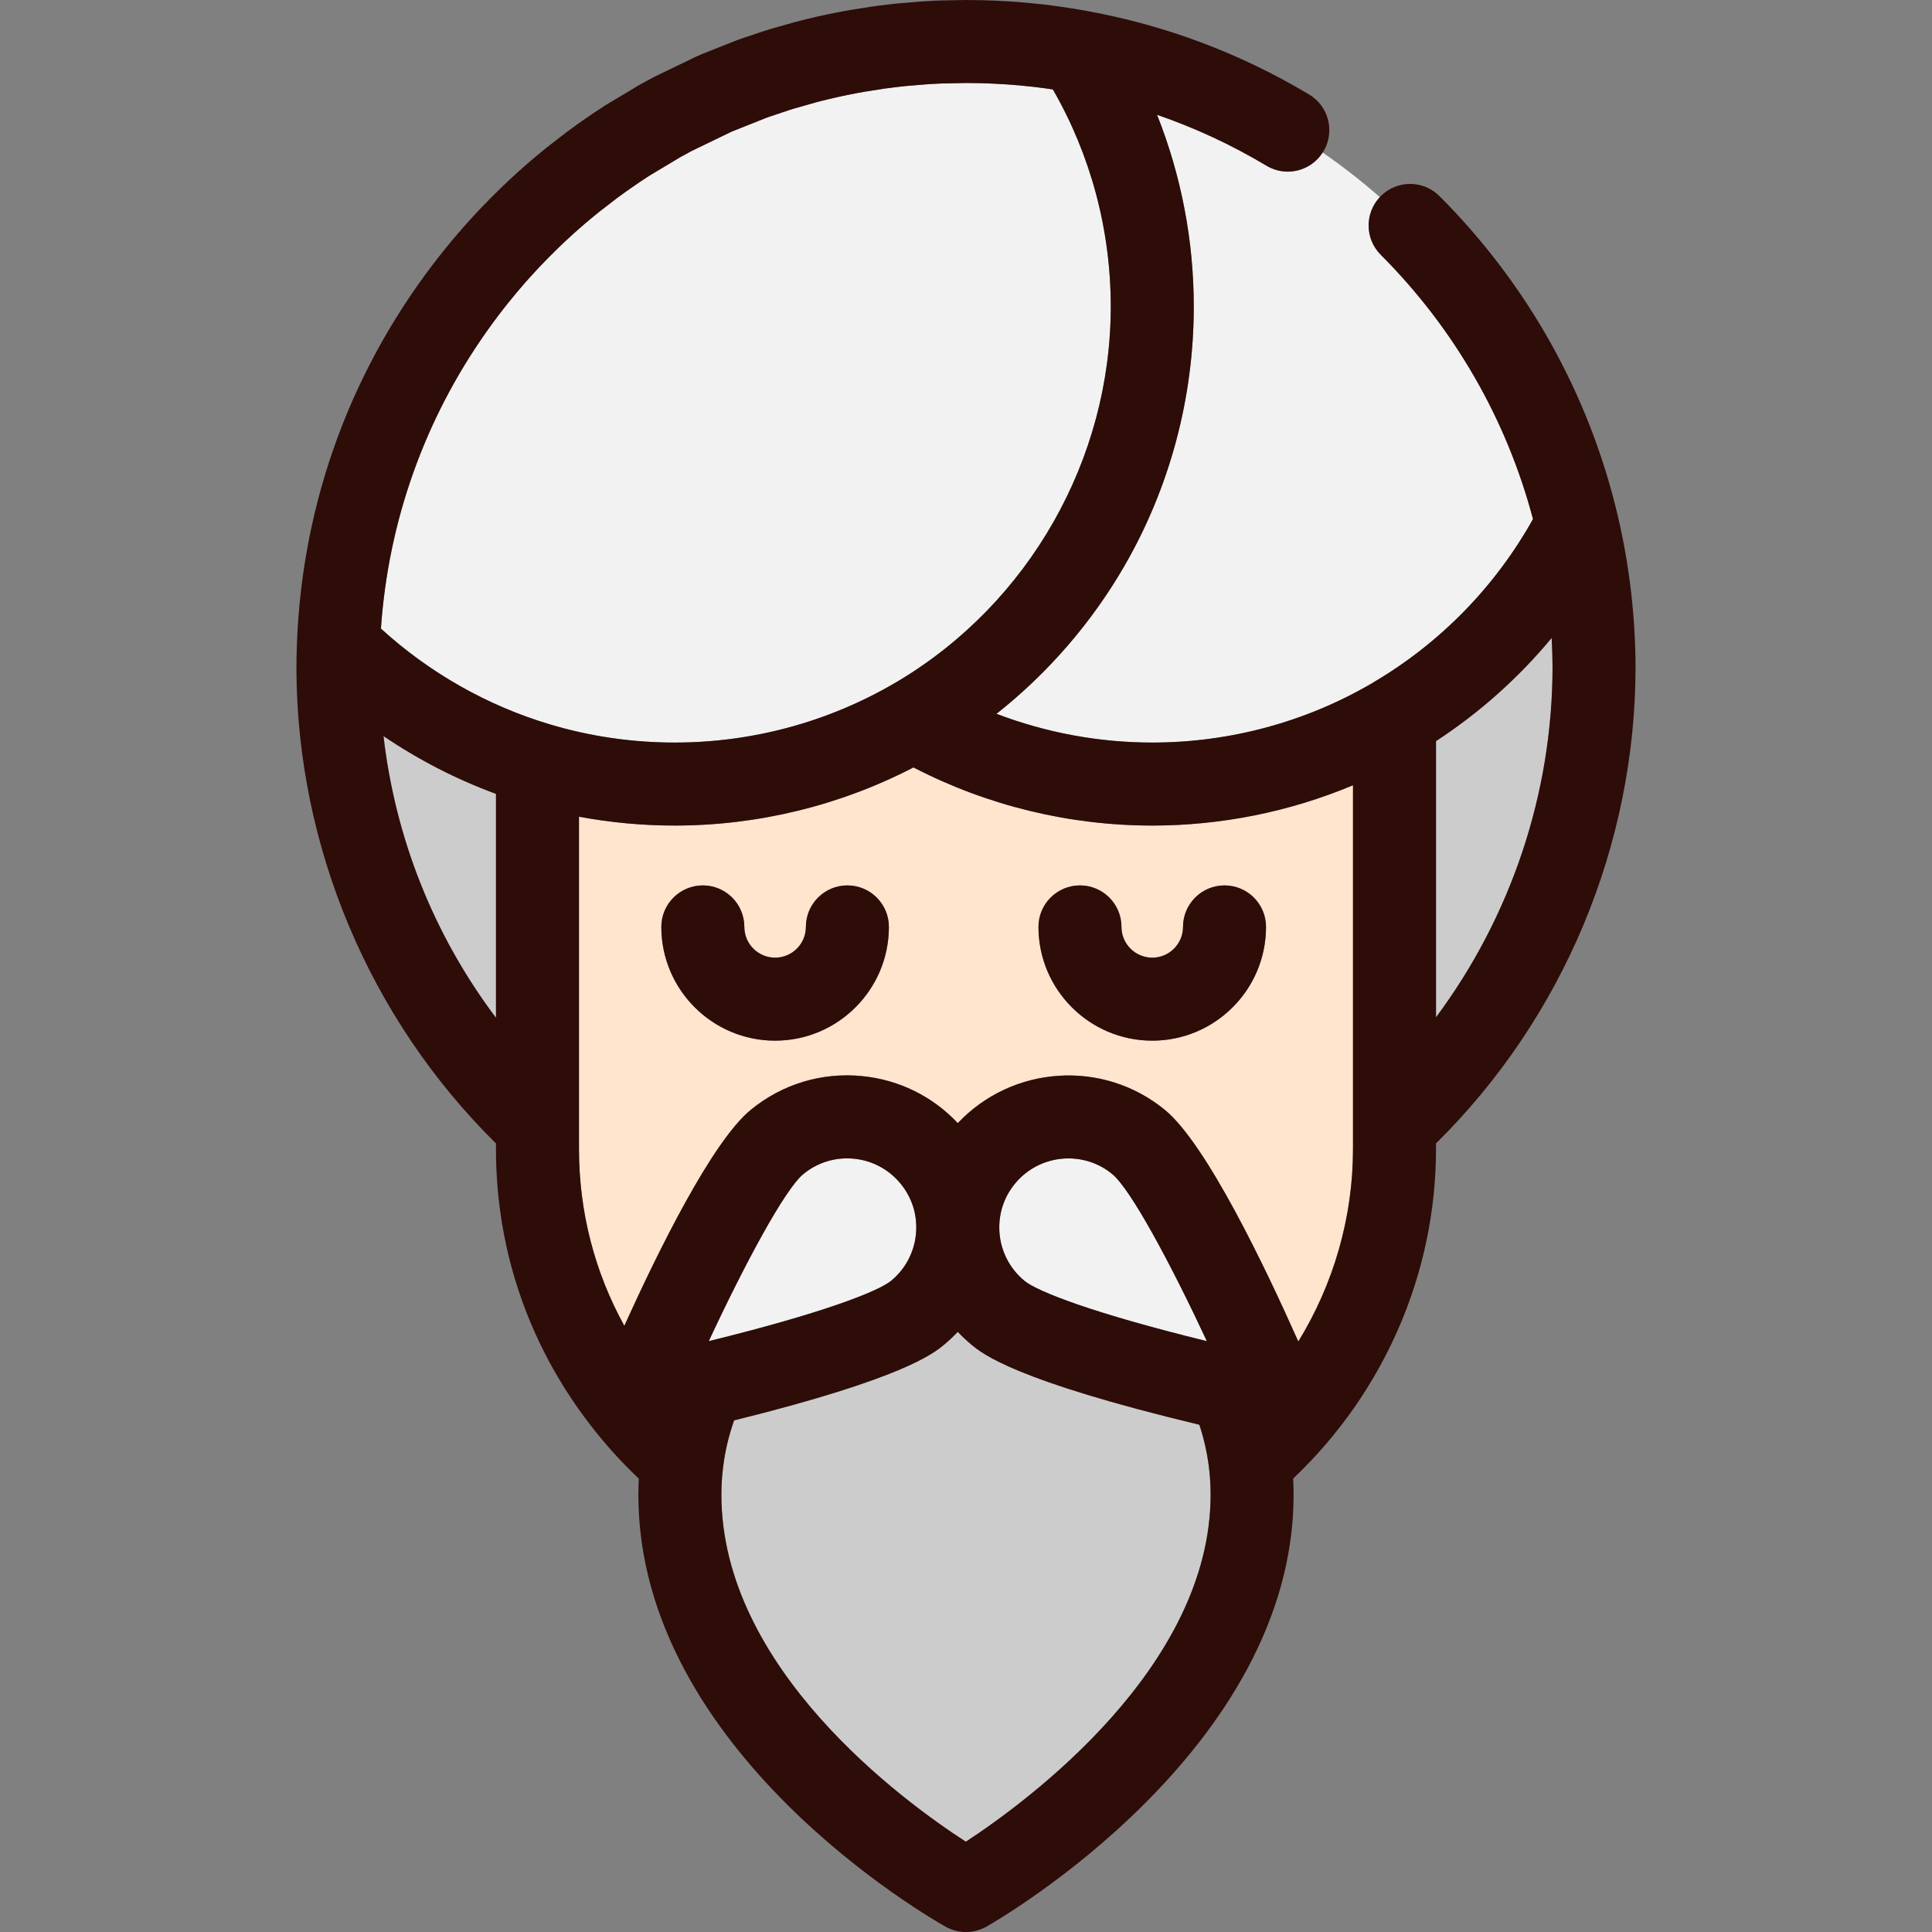 <?xml version="1.0" encoding="iso-8859-1"?>
<!-- Generator: Adobe Illustrator 19.0.0, SVG Export Plug-In . SVG Version: 6.00 Build 0)  -->
<svg version="1.1" id="Layer_1" xmlns="http://www.w3.org/2000/svg" xmlns:xlink="http://www.w3.org/1999/xlink" x="0px" y="0px"
	 viewBox="0 0 511.999 511.999" style="enable-background:new 0 0 511.999 511.999;" xml:space="preserve">
<rect x="0" y="0" width="511.999" height="511.999" fill="#808080" stroke="none"/>
<path style="fill:#F2F2F2;" d="M341.274,45.48c-1.92,0-3.865-0.504-5.632-1.561c-9.261-5.536-18.959-10.039-29.016-13.5
	c6.399,16.078,9.734,33.297,9.734,50.837c0,24.227-6.391,48.053-18.483,68.902c-8.71,15.017-20.226,28.268-33.796,39.007
	c13.112,5.004,27.121,7.619,41.279,7.619c20.509,0,40.633-5.432,58.226-15.715c0.126-0.081,0.254-0.161,0.385-0.239
	c17.728-10.454,32.279-25.358,42.287-43.267c-6.979-26.404-20.861-50.552-40.345-70.047c-4.205-4.207-4.279-10.967-0.246-15.278
	c-4.814-4.219-9.87-8.17-15.151-11.819C348.427,43.669,344.902,45.48,341.274,45.48z"/>
<path style="fill:#CCCCCC;" d="M320.824,396.087c0-2.588-0.167-5.17-0.499-7.677c-0.483-3.695-1.32-7.321-2.482-10.838
	c-48.801-11.702-57.403-18.758-60.298-21.135c-1.325-1.09-2.562-2.26-3.723-3.489c-1.16,1.226-2.393,2.395-3.717,3.483
	c-2.75,2.257-10.905,8.94-55.555,19.982c-1.411,3.986-2.392,8.099-2.909,12.287c-0.311,2.46-0.467,4.935-0.467,7.387
	c0,46.161,48.329,81.345,64.784,91.984C272.404,477.304,320.824,441.718,320.824,396.087z"/>
<path style="fill:#FFE5CD;" d="M358.56,208.101c-16.757,7.019-34.851,10.681-53.199,10.681c-22.055,0-43.818-5.319-63.28-15.407
	c-19.461,10.087-41.184,15.407-63.257,15.407c-8.561,0-17.053-0.793-25.384-2.351v88.051c0,16.626,4.122,32.557,12.015,46.875
	c8.974-19.823,23.251-48.801,33.474-57.207c8.323-6.837,18.8-10.025,29.518-8.974c9.794,0.96,18.702,5.364,25.379,12.467
	c14.4-15.279,38.445-17.012,54.9-3.497c10.968,9.019,26.599,41.705,35.345,61.372c9.376-15.299,14.492-32.919,14.492-51.036v-96.381
	H358.56z M205.407,275.786c-16.623,0-30.147-13.524-30.147-30.147c0-6.073,4.925-10.998,10.998-10.998s10.998,4.925,10.998,10.998
	c0,4.494,3.656,8.15,8.15,8.15c4.501,0,8.161-3.656,8.161-8.15c0-6.073,4.925-10.998,10.998-10.998s10.998,4.925,10.998,10.998
	C235.564,262.263,222.035,275.786,205.407,275.786z M305.361,275.786c-16.629,0-30.158-13.524-30.158-30.147
	c0-6.073,4.925-10.998,10.998-10.998c6.073,0,10.998,4.925,10.998,10.998c0,4.494,3.66,8.15,8.161,8.15
	c4.494,0,8.15-3.656,8.15-8.15c0-6.073,4.925-10.998,10.998-10.998c6.073,0,10.998,4.925,10.998,10.998
	C335.507,262.263,321.984,275.786,305.361,275.786z"/>
<g>
	<path style="fill:#F2F2F2;" d="M242.822,325.279c0-4.282-1.439-8.292-4.16-11.601c-3.11-3.789-7.498-6.133-12.363-6.61
		c-0.608-0.06-1.214-0.089-1.817-0.089c-4.223,0-8.281,1.446-11.588,4.164c-4.869,4.003-15.349,23.444-25.065,44.273
		c30.263-7.42,44.937-13.21,48.313-15.981C240.385,335.946,242.822,330.785,242.822,325.279z"/>
	<path style="fill:#F2F2F2;" d="M294.756,311.14c-3.397-2.79-7.509-4.149-11.599-4.149c-5.296,0-10.554,2.279-14.173,6.684
		c-2.724,3.319-4.165,7.334-4.165,11.606c0,5.505,2.438,10.666,6.688,14.16c3.448,2.83,18.166,8.594,48.319,15.979
		C310.111,334.589,299.628,315.145,294.756,311.14z"/>
</g>
<path style="fill:#CCCCCC;" d="M380.557,269.595c19.85-26.669,30.884-59.347,30.884-92.938c-0.013-2.533-0.1-5.065-0.236-7.594
	c-8.76,10.557-19.074,19.773-30.647,27.338V269.595z"/>
<path style="fill:#F2F2F2;" d="M294.362,81.257c0-20.299-5.29-40.093-15.338-57.547c-0.639-0.095-1.276-0.196-1.917-0.283
	c-0.023-0.003-0.046-0.007-0.069-0.01c-1.073-0.147-2.13-0.282-3.185-0.404c-0.037-0.003-0.181-0.02-0.219-0.023
	c-1.163-0.125-2.336-0.251-3.508-0.354c-0.261-0.023-0.516-0.041-0.775-0.063c-0.837-0.075-1.677-0.143-2.52-0.202
	c-0.107-0.004-0.213-0.009-0.32-0.016c-1.131-0.08-2.263-0.141-3.405-0.191c-1.104-0.049-2.2-0.088-3.294-0.118
	c-0.045-0.001-0.091-0.002-0.136-0.004c-0.088,0-0.176-0.001-0.265-0.003c-1.112-0.03-2.224-0.038-3.345-0.038l-6.104,0.117
	c-0.002,0-0.005,0-0.008,0c-0.285,0.005-0.565,0.02-0.848,0.033l-0.125,0.005l-0.954,0.047c-0.695,0.032-1.318,0.07-1.928,0.109
	l-5.835,0.476c-0.278,0.023-0.561,0.054-0.837,0.085c-0.01,0.001-0.02,0.002-0.03,0.003l0,0c-0.003,0-0.008,0.001-0.011,0.001
	c-0.428,0.045-0.756,0.077-1.08,0.119c-0.071,0.01-0.145,0.019-0.218,0.026c-0.631,0.069-1.263,0.15-1.895,0.23
	c-0.615,0.078-1.225,0.156-1.837,0.242l-5.38,0.847c-0.552,0.09-1.095,0.191-1.649,0.299l-1.978,0.383
	c-0.597,0.12-1.194,0.239-1.792,0.368l-0.2,0.042c-0.396,0.082-0.794,0.165-1.181,0.256l-1.324,0.301
	c-0.609,0.139-1.214,0.282-1.831,0.432l-1.037,0.257c-0.265,0.066-0.54,0.14-0.811,0.209c-0.293,0.075-0.588,0.148-0.88,0.227
	l-5.593,1.585l-0.459,0.141c-0.348,0.107-0.694,0.211-1.035,0.324c-0.029,0.009-0.055,0.018-0.082,0.026l-4.95,1.654
	c-0.297,0.1-0.641,0.225-0.989,0.351l-0.241,0.087l-8.57,3.412c-0.271,0.117-0.541,0.232-0.813,0.354l-10.231,4.947
	c-0.927,0.491-1.852,0.991-2.771,1.505c-0.058,0.032-0.117,0.063-0.175,0.095l-8.27,4.954c-0.927,0.597-1.846,1.202-2.754,1.817
	l-3.391,2.346c-0.003,0.002-0.008,0.006-0.012,0.009c-0.871,0.613-1.719,1.236-2.569,1.869l-4.886,3.785
	c-0.77,0.621-1.531,1.244-2.28,1.874c-0.046,0.038-0.089,0.076-0.134,0.114c-0.845,0.697-1.672,1.414-2.499,2.148
	c-0.052,0.045-0.103,0.09-0.155,0.135l-1.391,1.234c-0.646,0.581-1.286,1.172-1.925,1.766c-0.309,0.288-0.626,0.586-0.949,0.893
	c-0.405,0.383-0.807,0.768-1.208,1.155c-1.649,1.593-3.344,3.305-5.024,5.078c-0.002,0.003-0.006,0.005-0.008,0.008
	c-0.807,0.857-1.624,1.748-2.434,2.647l-1.252,1.4c-1.568,1.788-3.136,3.658-4.622,5.514c-0.004,0.006-0.009,0.011-0.013,0.017
	c-0.011,0.013-0.022,0.027-0.033,0.041c-0.388,0.483-0.76,0.955-1.121,1.417c-0.394,0.502-0.758,0.976-1.12,1.45
	c-0.001,0.001-0.001,0.002-0.002,0.003c-0.008,0.01-0.015,0.021-0.023,0.031c-1.133,1.486-2.235,2.989-3.309,4.508
	c-0.024,0.034-0.049,0.069-0.074,0.103c-16.417,23.249-26.022,50.252-27.973,78.675c12.803,11.683,28.143,20.403,44.641,25.338
	c10.73,3.228,21.905,4.861,33.231,4.861c20.456,0,40.552-5.416,58.118-15.66c0.032-0.02,0.064-0.037,0.096-0.056
	c0.312-0.178,0.636-0.366,0.948-0.554c0.007-0.003,0.014-0.008,0.021-0.012C272.768,159.729,294.362,121.699,294.362,81.257z"/>
<path style="fill:#CCCCCC;" d="M131.442,210.383c-10.505-3.857-20.532-9.019-29.815-15.322
	c3.172,27.286,13.395,52.846,29.815,74.672V210.383z"/>
<g>
	<path style="fill:#2E0C08;" d="M433.438,176.6c-0.069-13.555-1.672-27.054-4.76-40.118c-7.534-31.929-23.856-61.155-47.204-84.515
		c-4.295-4.297-11.257-4.298-15.555-0.004c-0.089,0.089-0.165,0.186-0.251,0.277c-4.033,4.311-3.959,11.071,0.246,15.278
		c19.484,19.494,33.366,43.642,40.345,70.047c-10.009,17.908-24.558,32.813-42.287,43.267c-0.13,0.077-0.257,0.157-0.385,0.239
		c-17.593,10.282-37.717,15.715-58.226,15.715c-14.159,0-28.167-2.614-41.279-7.619c13.57-10.739,25.086-23.99,33.796-39.007
		c12.092-20.849,18.483-44.675,18.483-68.902c0-17.54-3.335-34.76-9.734-50.837c10.057,3.46,19.755,7.963,29.016,13.5
		c1.767,1.057,3.712,1.561,5.632,1.561c3.628,0,7.153-1.809,9.243-5.058c0.066-0.103,0.144-0.194,0.208-0.3
		c3.117-5.213,1.417-11.966-3.797-15.083c-18.347-10.969-38.192-18.404-59.095-22.174c-0.02-0.003-0.038-0.01-0.058-0.013
		c-0.342-0.063-0.69-0.115-1.034-0.176c-0.873-0.152-1.744-0.307-2.621-0.445c-1.174-0.187-2.344-0.359-3.509-0.519
		c-0.191-0.026-0.382-0.059-0.574-0.085c-0.016-0.002-0.034-0.004-0.052-0.007c-1.194-0.164-2.401-0.317-3.566-0.452
		c-0.039-0.004-0.08-0.009-0.118-0.013c-0.009-0.001-0.018-0.002-0.026-0.003c-0.003,0-0.007,0-0.009,0
		c-0.062-0.007-0.125-0.013-0.189-0.02c-0.001,0-0.002,0-0.004-0.001c-0.011-0.001-0.023-0.002-0.034-0.003
		c-0.036-0.003-0.069-0.008-0.108-0.011c-0.51-0.055-1.018-0.101-1.531-0.154c-0.762-0.078-1.522-0.163-2.287-0.231
		c-1.301-0.128-2.613-0.223-3.925-0.317c-0.142-0.01-0.285-0.018-0.427-0.023c-0.1-0.007-0.201-0.01-0.301-0.016
		c-1.113-0.074-2.218-0.134-3.258-0.179c-0.041-0.002-0.08-0.004-0.121-0.007c-1.312-0.059-2.625-0.106-3.937-0.14
		c-0.095-0.002-0.189-0.003-0.285-0.003h-0.009c-0.464-0.012-0.932-0.008-1.396-0.014C257.638,0.018,256.822,0,255.999,0
		c-0.024,0-0.047,0.003-0.071,0.003c-0.047,0-0.092-0.001-0.14-0.001l-6.301,0.12c-0.469,0.01-0.932,0.03-1.398,0.052l-0.484,0.022
		c-0.004,0-0.009,0.001-0.014,0.001c-0.046,0.001-0.092,0.004-0.139,0.007l-0.525,0.029c-0.764,0.034-1.542,0.081-2.307,0.13
		c-0.069,0.004-0.137,0.01-0.207,0.015l-5.909,0.482c-0.001,0-0.003,0-0.004,0c-0.004,0-0.008,0.001-0.012,0.001l-0.011,0.001
		c-0.503,0.041-1.018,0.096-1.444,0.143c-0.022,0.002-0.044,0.005-0.065,0.008c0,0-0.001,0-0.002,0l0,0
		c-0.462,0.047-0.925,0.097-1.387,0.155c-0.72,0.08-1.442,0.17-2.159,0.262c-0.751,0.096-1.499,0.191-2.248,0.298
		c-0.053,0.008-0.104,0.015-0.157,0.023l-5.582,0.879c-0.79,0.129-1.565,0.271-2.316,0.419l-2.061,0.398
		c-0.716,0.143-1.432,0.287-2.082,0.428l-0.13,0.026c-0.571,0.12-1.142,0.241-1.629,0.355L217.15,4.27
		c-0.002,0-0.004,0.001-0.006,0.001h-0.001l-1.19,0.272c-0.726,0.166-1.439,0.333-2.193,0.518l-1.093,0.272
		c-0.731,0.183-1.45,0.365-2.169,0.561c-0.038,0.011-0.077,0.022-0.115,0.032l-5.88,1.666c-0.751,0.22-1.489,0.452-2.295,0.716
		l-5.059,1.69c-0.485,0.164-0.963,0.337-1.444,0.511l-0.375,0.134c-0.112,0.041-0.223,0.082-0.334,0.126l-8.546,3.388
		c-0.078,0.031-0.156,0.064-0.234,0.097c-0.008,0.003-0.016,0.005-0.024,0.009c-0.02,0.009-0.04,0.018-0.06,0.026
		c-0.006,0.002-0.011,0.004-0.018,0.008l-0.476,0.207c-0.386,0.165-0.774,0.334-1.164,0.507c-0.1,0.045-0.2,0.092-0.299,0.14
		l-10.646,5.148c-0.118,0.058-0.235,0.117-0.352,0.178c-1.204,0.637-2.406,1.297-3.6,1.954c-0.014,0.008-0.029,0.016-0.043,0.024
		c-0.011,0.007-0.023,0.012-0.034,0.019c-0.008,0.004-0.015,0.01-0.023,0.014c-0.078,0.044-0.155,0.088-0.232,0.134l-8.612,5.157
		c-0.1,0.06-0.199,0.121-0.297,0.185c-1.121,0.72-2.23,1.451-3.282,2.166l-0.295,0.197c-0.327,0.219-0.651,0.444-0.976,0.667
		l-0.361,0.245c-0.058,0.038-0.114,0.078-0.173,0.118l-1.925,1.351c-0.001,0.001-0.003,0.002-0.004,0.003
		c-0.004,0.003-0.009,0.007-0.014,0.01l-0.037,0.026c-1.017,0.725-2.034,1.461-3.04,2.208c-0.057,0.043-0.114,0.087-0.172,0.131
		l-5.113,3.961c-0.029,0.023-0.058,0.046-0.087,0.069c-0.004,0.004-0.01,0.007-0.015,0.011c-0.012,0.01-0.024,0.02-0.036,0.03
		c-0.012,0.01-0.024,0.019-0.035,0.029c-0.907,0.732-1.802,1.464-2.651,2.179c-0.018,0.014-0.035,0.029-0.053,0.043
		c-0.981,0.809-1.985,1.673-3.144,2.701c-0.014,0.012-0.027,0.024-0.042,0.036l-1.517,1.346l-0.001,0.001
		c-0.002,0.002-0.003,0.003-0.004,0.004l-0.007,0.006c-0.734,0.661-1.481,1.348-2.257,2.072c-0.322,0.3-0.641,0.602-0.961,0.904
		c-0.434,0.411-0.877,0.831-1.333,1.27c-0.052,0.049-0.103,0.103-0.155,0.153c-0.932,0.902-1.853,1.81-2.762,2.728
		c0,0,0,0.001-0.001,0.001c-0.98,0.99-1.948,1.985-2.894,2.987c-0.004,0.004-0.009,0.01-0.013,0.014
		c-0.011,0.011-0.022,0.022-0.032,0.033c-0.859,0.913-1.712,1.841-2.586,2.809c-0.049,0.056-0.102,0.109-0.152,0.165
		c-0.493,0.522-0.987,1.076-1.506,1.685c-1.748,1.974-3.513,4.082-5.251,6.265c-0.003,0.004-0.007,0.008-0.01,0.012
		c-0.004,0.005-0.009,0.011-0.013,0.015c-0.098,0.122-0.189,0.241-0.287,0.363c-0.354,0.437-0.708,0.872-1.044,1.317
		c-0.361,0.451-0.702,0.901-1.042,1.351c-0.071,0.093-0.142,0.183-0.214,0.277c-0.005,0.007-0.011,0.014-0.016,0.022
		c-0.007,0.009-0.014,0.019-0.022,0.027c-0.572,0.75-1.133,1.507-1.692,2.265c-0.11,0.148-0.223,0.296-0.332,0.444
		c-22.393,30.528-34.215,66.674-34.215,104.808c0.217,47.05,19.432,92.519,52.881,125.526v1.466
		c0,27.565,9.205,53.564,26.611,75.179c3.454,4.296,7.223,8.38,11.245,12.19c-0.075,1.413-0.121,2.828-0.121,4.237
		c0,68.322,78.141,112.666,81.467,114.52c1.665,0.928,3.51,1.392,5.355,1.392c1.871,0,3.743-0.477,5.426-1.431
		c3.323-1.885,81.397-46.93,81.397-114.482c0-1.421-0.047-2.84-0.121-4.254c24.113-22.867,37.857-54.424,37.857-87.352v-1.466
		C414.221,269.798,433.438,224.024,433.438,176.6z M191.173,396.087c0-2.452,0.156-4.926,0.467-7.387
		c0.516-4.188,1.498-8.301,2.909-12.287c44.649-11.042,52.806-17.724,55.555-19.982c1.323-1.088,2.557-2.257,3.717-3.483
		c1.161,1.229,2.398,2.399,3.723,3.489c2.895,2.376,11.496,9.431,60.298,21.135c1.163,3.518,2,7.143,2.482,10.838
		c0.332,2.507,0.499,5.09,0.499,7.677c0,45.63-48.421,81.217-64.867,91.984C239.504,477.432,191.173,442.248,191.173,396.087z
		 M411.204,169.063c0.135,2.529,0.223,5.061,0.236,7.594c0,33.591-11.034,66.269-30.884,92.938v-73.194
		C392.132,188.836,402.445,179.62,411.204,169.063z M344.067,355.517c-8.746-19.666-24.377-52.353-35.345-61.372
		c-16.455-13.515-40.501-11.78-54.9,3.497c-6.677-7.104-15.585-11.508-25.379-12.467c-10.718-1.051-21.195,2.137-29.518,8.974
		c-10.222,8.406-24.5,37.385-33.474,57.207c-7.892-14.319-12.015-30.25-12.015-46.875V216.43c8.331,1.558,16.823,2.351,25.384,2.351
		c22.073,0,43.796-5.321,63.257-15.407c19.463,10.088,41.224,15.407,63.28,15.407c18.349,0,36.442-3.661,53.2-10.681v96.381
		C358.56,322.598,353.444,340.218,344.067,355.517z M187.828,355.416c9.716-20.829,20.196-40.27,25.065-44.273
		c3.307-2.718,7.365-4.164,11.588-4.164c0.603,0,1.21,0.029,1.817,0.089c4.866,0.477,9.253,2.82,12.363,6.61
		c2.722,3.309,4.16,7.319,4.16,11.601c0,5.506-2.437,10.666-6.682,14.156C232.766,342.207,218.091,347.997,187.828,355.416z
		 M271.507,339.44c-4.25-3.494-6.688-8.656-6.688-14.161c0-4.272,1.442-8.286,4.165-11.606c3.618-4.405,8.876-6.684,14.173-6.684
		c4.09,0,8.202,1.358,11.599,4.149c4.872,4.007,15.355,23.45,25.071,44.28C289.673,348.034,274.955,342.27,271.507,339.44z
		 M238.005,180.502c-0.007,0.004-0.014,0.009-0.021,0.012c-0.312,0.188-0.636,0.376-0.948,0.554
		c-0.032,0.019-0.064,0.036-0.096,0.056c-17.566,10.244-37.662,15.66-58.118,15.66c-11.326,0-22.501-1.633-33.231-4.861
		c-16.498-4.935-31.837-13.656-44.641-25.338c1.95-28.423,11.556-55.427,27.973-78.675c0.024-0.034,0.049-0.069,0.074-0.103
		c1.075-1.519,2.177-3.022,3.309-4.508c0.008-0.01,0.015-0.021,0.023-0.031c0.001-0.001,0.001-0.002,0.002-0.003
		c0.362-0.474,0.726-0.948,1.12-1.45c0.361-0.462,0.732-0.934,1.121-1.417c0.011-0.013,0.022-0.027,0.033-0.041
		c0.004-0.006,0.009-0.011,0.013-0.016c1.486-1.855,3.053-3.724,4.622-5.514l1.252-1.4c0.809-0.901,1.627-1.791,2.434-2.647
		c0.002-0.002,0.006-0.006,0.008-0.008c1.681-1.774,3.377-3.485,5.024-5.078c0.4-0.387,0.803-0.772,1.208-1.155
		c0.323-0.306,0.64-0.604,0.949-0.893c0.638-0.594,1.278-1.186,1.925-1.766l1.391-1.234c0.052-0.045,0.103-0.09,0.155-0.135
		c0.827-0.734,1.654-1.45,2.499-2.148c0.046-0.038,0.089-0.076,0.134-0.114c0.75-0.63,1.51-1.253,2.28-1.874l4.886-3.785
		c0.85-0.632,1.698-1.255,2.569-1.869c0.003-0.002,0.008-0.005,0.012-0.009l3.391-2.346c0.908-0.616,1.827-1.221,2.754-1.817
		l8.27-4.954c0.057-0.032,0.117-0.063,0.175-0.095c0.919-0.514,1.844-1.014,2.771-1.505l10.231-4.947
		c0.272-0.121,0.542-0.238,0.813-0.354l8.57-3.412l0.241-0.087c0.348-0.125,0.693-0.252,0.989-0.351l4.95-1.654
		c0.029-0.009,0.055-0.018,0.082-0.026c0.342-0.113,0.687-0.218,1.035-0.324l0.459-0.141l5.593-1.585
		c0.291-0.079,0.586-0.152,0.88-0.227c0.271-0.069,0.546-0.142,0.811-0.209l1.037-0.257c0.617-0.151,1.222-0.294,1.831-0.432
		l1.324-0.301c0.388-0.091,0.785-0.174,1.181-0.256l0.2-0.042c0.597-0.13,1.194-0.249,1.792-0.368l1.978-0.383
		c0.552-0.109,1.095-0.209,1.649-0.299l5.38-0.847c0.612-0.086,1.222-0.163,1.837-0.242c0.631-0.08,1.263-0.161,1.895-0.23
		c0.073-0.009,0.146-0.018,0.218-0.026c0.326-0.042,0.653-0.074,1.08-0.119c0.003,0,0.008-0.001,0.011-0.001l0,0
		c0.01-0.001,0.02-0.002,0.03-0.003c0.276-0.031,0.559-0.063,0.837-0.085l5.835-0.476c0.61-0.037,1.233-0.076,1.928-0.109
		l0.954-0.047l0.125-0.005c0.283-0.014,0.563-0.027,0.848-0.033c0.002,0,0.006,0,0.008,0l6.104-0.117
		c1.121,0,2.233,0.01,3.345,0.038c0.089,0.003,0.177,0.003,0.265,0.003c0.045,0.001,0.091,0.002,0.136,0.004
		c1.094,0.03,2.19,0.069,3.294,0.118c1.142,0.051,2.273,0.111,3.405,0.191c0.107,0.008,0.213,0.012,0.32,0.016
		c0.842,0.06,1.682,0.128,2.52,0.202c0.26,0.022,0.515,0.04,0.775,0.063c1.172,0.104,2.347,0.229,3.509,0.354
		c0.037,0.003,0.181,0.02,0.219,0.023c1.056,0.122,2.113,0.256,3.185,0.404c0.023,0.003,0.046,0.007,0.069,0.01
		c0.641,0.087,1.278,0.188,1.917,0.283c10.048,17.455,15.338,37.248,15.338,57.547C294.362,121.699,272.768,159.729,238.005,180.502
		z M131.442,210.383v59.349c-16.42-21.825-26.643-47.386-29.815-74.672C110.91,201.364,120.937,206.526,131.442,210.383z"/>
	<path style="fill:#2E0C08;" d="M224.566,234.641c-6.073,0-10.998,4.925-10.998,10.998c0,4.494-3.66,8.15-8.161,8.15
		c-4.494,0-8.15-3.656-8.15-8.15c0-6.073-4.925-10.998-10.998-10.998s-10.998,4.925-10.998,10.998
		c0,16.623,13.524,30.147,30.147,30.147c16.629,0,30.158-13.524,30.158-30.147C235.564,239.565,230.639,234.641,224.566,234.641z"/>
	<path style="fill:#2E0C08;" d="M324.509,234.641c-6.073,0-10.998,4.925-10.998,10.998c0,4.494-3.656,8.15-8.15,8.15
		c-4.501,0-8.161-3.656-8.161-8.15c0-6.073-4.925-10.998-10.998-10.998c-6.073,0-10.998,4.925-10.998,10.998
		c0,16.623,13.529,30.147,30.158,30.147c16.623,0,30.147-13.524,30.147-30.147C335.507,239.565,330.582,234.641,324.509,234.641z"/>
</g>
<g>
</g>
<g>
</g>
<g>
</g>
<g>
</g>
<g>
</g>
<g>
</g>
<g>
</g>
<g>
</g>
<g>
</g>
<g>
</g>
<g>
</g>
<g>
</g>
<g>
</g>
<g>
</g>
<g>
</g>
</svg>
